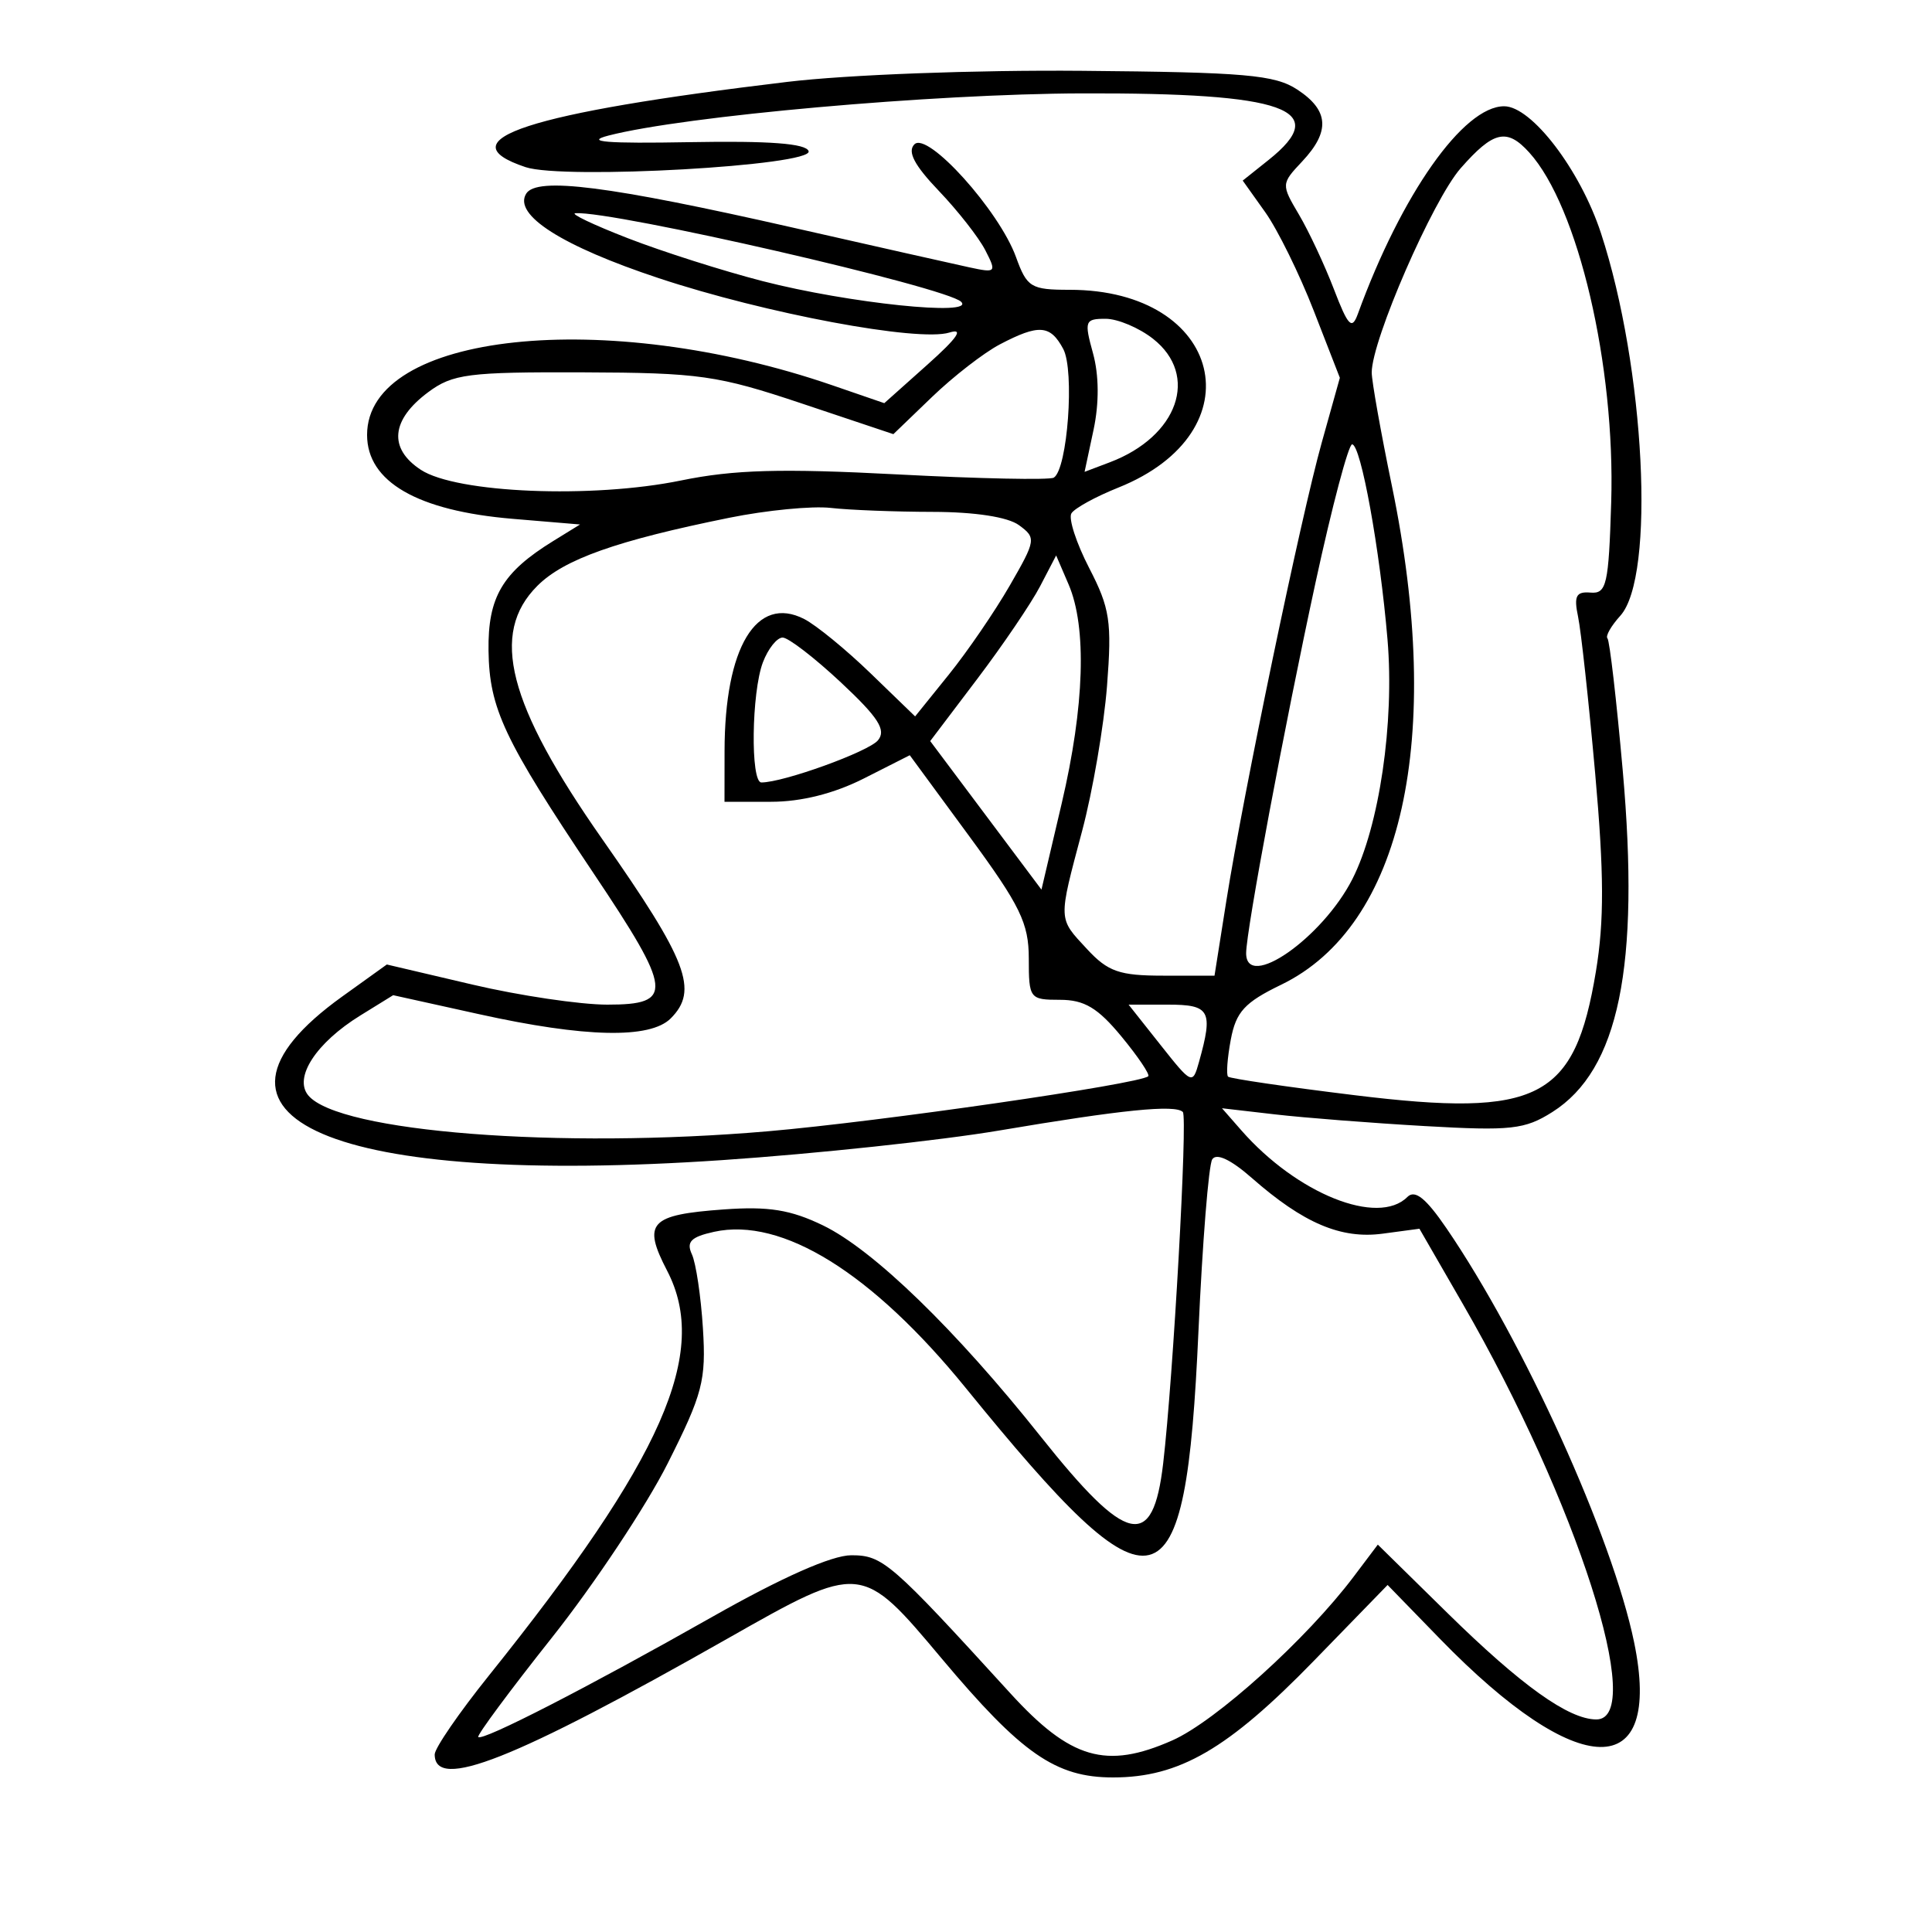 <svg xmlns="http://www.w3.org/2000/svg" width="200" height="200" viewBox="0 0 200 200" version="1.1">
	<path d="M 81.500 8.477 C 54.640 11.690, 46.007 14.502, 54.409 17.303 C 58.349 18.616, 84.220 17.152, 83.707 15.645 C 83.438 14.854, 79.632 14.567, 71.409 14.716 C 62.764 14.873, 60.459 14.686, 63 14.031 C 70.882 12, 96.536 9.715, 112 9.667 C 133.118 9.600, 137.908 11.309, 131.323 16.559 L 128.646 18.694 130.973 21.962 C 132.253 23.759, 134.515 28.353, 136 32.170 L 138.701 39.111 136.829 45.806 C 134.642 53.627, 128.723 82.060, 126.952 93.250 L 125.726 101 120.403 101 C 115.887 101, 114.696 100.585, 112.540 98.260 C 109.510 94.992, 109.527 95.410, 112.026 86 C 113.121 81.875, 114.279 75.125, 114.599 71 C 115.113 64.353, 114.903 62.965, 112.750 58.799 C 111.415 56.213, 110.588 53.667, 110.914 53.140 C 111.239 52.613, 113.419 51.416, 115.757 50.481 C 130.200 44.702, 126.594 30, 110.733 30 C 106.719 30, 106.312 29.752, 105.177 26.614 C 103.439 21.807, 96.024 13.576, 94.660 14.940 C 93.909 15.691, 94.651 17.105, 97.180 19.751 C 99.151 21.813, 101.318 24.579, 101.996 25.898 C 103.180 28.202, 103.116 28.272, 100.364 27.679 C 98.789 27.340, 90.558 25.487, 82.073 23.561 C 63.008 19.233, 55.559 18.286, 54.470 20.049 C 53.112 22.245, 58.184 25.477, 68.202 28.799 C 79.245 32.461, 95.074 35.422, 98.279 34.426 C 99.817 33.948, 99.123 34.966, 96.021 37.735 L 91.541 41.735 86.173 39.888 C 62.658 31.797, 38 34.424, 38 45.019 C 38 49.877, 43.214 52.883, 53.074 53.709 L 60.046 54.294 57.273 56.004 C 52.005 59.252, 50.494 61.812, 50.572 67.357 C 50.656 73.350, 52.165 76.551, 61.405 90.342 C 69.646 102.640, 69.792 104, 62.874 104 C 60.054 104, 53.764 103.065, 48.896 101.922 L 40.044 99.844 35.424 103.162 C 17.913 115.737, 34.389 122.833, 74.743 120.096 C 84.450 119.438, 97.367 118.057, 103.446 117.029 C 116.137 114.881, 121.658 114.324, 122.446 115.112 C 122.961 115.628, 121.453 142.598, 120.410 151.500 C 119.351 160.546, 116.677 159.961, 107.747 148.728 C 98.943 137.653, 90.412 129.378, 85.194 126.852 C 81.849 125.233, 79.559 124.864, 74.929 125.199 C 67.249 125.754, 66.483 126.582, 69.061 131.546 C 73.467 140.029, 68.651 150.963, 50.594 173.474 C 47.517 177.309, 45 180.973, 45 181.617 C 45 185.430, 53.174 182.196, 75.339 169.612 C 89.143 161.776, 89.172 161.779, 97.474 171.678 C 105.754 181.551, 109.281 184, 115.218 184 C 122.080 184, 127.120 181.072, 136.023 171.915 L 143.644 164.076 149.072 169.659 C 163.449 184.445, 172.175 184.593, 169.161 169.999 C 166.907 159.087, 157.740 138.861, 149.745 127.160 C 147.605 124.028, 146.477 123.123, 145.690 123.910 C 142.650 126.950, 134.256 123.580, 128.500 117.010 L 126.500 114.726 132 115.362 C 135.025 115.712, 142 116.256, 147.500 116.571 C 156.414 117.081, 157.848 116.923, 160.701 115.116 C 167.579 110.760, 169.782 100.057, 167.983 79.743 C 167.338 72.460, 166.627 66.312, 166.403 66.081 C 166.179 65.851, 166.777 64.798, 167.733 63.743 C 171.390 59.702, 170.294 38.043, 165.730 24.130 C 163.585 17.593, 158.553 11, 155.709 11 C 151.490 11, 145.076 20.106, 140.563 32.500 C 139.951 34.182, 139.557 33.774, 138.086 29.940 C 137.124 27.432, 135.497 23.957, 134.469 22.217 C 132.619 19.086, 132.623 19.031, 134.800 16.713 C 137.722 13.603, 137.575 11.423, 134.297 9.273 C 131.969 7.745, 128.893 7.477, 112.047 7.331 C 100.958 7.235, 87.740 7.731, 81.500 8.477 M 151.209 17.414 C 148.321 20.704, 142 35.219, 142 38.561 C 142 39.455, 142.944 44.757, 144.098 50.343 C 149.500 76.488, 145.192 95.856, 132.621 101.941 C 128.843 103.770, 127.951 104.742, 127.411 107.621 C 127.053 109.531, 126.926 111.256, 127.130 111.455 C 127.333 111.654, 133.244 112.520, 140.264 113.378 C 159.310 115.708, 163.014 113.804, 165.209 100.558 C 166.072 95.348, 166.054 90.403, 165.134 80.094 C 164.466 72.617, 163.669 65.305, 163.362 63.845 C 162.910 61.696, 163.156 61.219, 164.652 61.345 C 166.312 61.484, 166.530 60.536, 166.791 52.004 C 167.225 37.825, 163.374 21.386, 158.307 15.787 C 155.993 13.230, 154.604 13.549, 151.209 17.414 M 65 24.662 C 68.575 26.050, 74.856 28.049, 78.958 29.105 C 87.833 31.389, 100.999 32.760, 99.500 31.244 C 98.017 29.744, 63.495 21.813, 59.566 22.070 C 58.980 22.108, 61.425 23.275, 65 24.662 M 113.147 36.569 C 113.771 38.832, 113.792 41.733, 113.204 44.492 L 112.275 48.846 114.888 47.856 C 121.956 45.179, 124.172 38.853, 119.365 35.073 C 117.916 33.933, 115.702 33, 114.446 33 C 112.309 33, 112.225 33.231, 113.147 36.569 M 103.500 35.653 C 101.850 36.519, 98.696 38.963, 96.491 41.085 L 92.482 44.943 82.991 41.766 C 74.290 38.854, 72.404 38.586, 60.325 38.545 C 48.464 38.504, 46.869 38.709, 44.325 40.600 C 40.474 43.463, 40.194 46.426, 43.566 48.635 C 47.255 51.052, 61.301 51.628, 70.500 49.739 C 75.969 48.616, 80.870 48.479, 92.909 49.111 C 101.384 49.557, 108.665 49.707, 109.089 49.445 C 110.511 48.566, 111.259 38.353, 110.065 36.121 C 108.726 33.619, 107.540 33.535, 103.500 35.653 M 136.195 60.250 C 133.003 74.967, 129 96.345, 129 98.675 C 129 102.601, 136.882 97.111, 139.989 91.022 C 142.786 85.539, 144.362 74.812, 143.635 66.209 C 142.846 56.873, 140.874 46, 139.970 46 C 139.593 46, 137.895 52.412, 136.195 60.250 M 75.500 53.598 C 63.822 55.964, 58.377 57.895, 55.625 60.648 C 50.685 65.588, 52.563 72.904, 62.358 86.886 C 71.183 99.482, 72.340 102.517, 69.429 105.429 C 67.296 107.561, 60.559 107.412, 49.600 104.989 L 40.701 103.022 37.299 105.124 C 32.726 107.950, 30.381 111.550, 31.912 113.394 C 35.056 117.183, 57.926 118.968, 79.500 117.109 C 91.066 116.112, 117.912 112.229, 118.865 111.415 C 119.066 111.243, 117.819 109.392, 116.094 107.301 C 113.644 104.332, 112.250 103.500, 109.729 103.500 C 106.594 103.500, 106.500 103.375, 106.500 99.229 C 106.500 95.570, 105.616 93.754, 100.339 86.569 L 94.179 78.181 89.420 80.591 C 86.346 82.147, 82.951 83, 79.831 83 L 75 83 75.006 77.750 C 75.017 67.010, 78.308 61.553, 83.250 64.080 C 84.487 64.713, 87.577 67.241, 90.117 69.697 L 94.733 74.162 98.224 69.831 C 100.145 67.449, 102.983 63.301, 104.532 60.614 C 107.245 55.910, 107.280 55.678, 105.483 54.364 C 104.329 53.520, 100.927 52.996, 96.559 52.989 C 92.676 52.983, 87.925 52.798, 86 52.579 C 84.075 52.359, 79.350 52.818, 75.500 53.598 M 107.671 60.690 C 106.758 62.444, 103.825 66.768, 101.153 70.298 L 96.295 76.716 102.053 84.404 L 107.812 92.093 109.906 83.173 C 112.268 73.111, 112.526 64.934, 110.621 60.500 L 109.332 57.500 107.671 60.690 M 78.975 68.565 C 77.793 71.675, 77.675 81, 78.818 81 C 81.104 81, 89.906 77.818, 90.885 76.638 C 91.768 75.575, 90.941 74.283, 87.048 70.642 C 84.319 68.089, 81.605 66, 81.018 66 C 80.431 66, 79.512 67.154, 78.975 68.565 M 120.139 108.175 C 123.382 112.270, 123.458 112.304, 124.123 109.925 C 125.604 104.624, 125.266 104, 120.916 104 L 116.832 104 120.139 108.175 M 125.487 120.021 C 125.117 120.619, 124.477 128.622, 124.064 137.804 C 122.735 167.345, 119.795 168.067, 100.001 143.715 C 90.288 131.766, 80.961 125.971, 73.926 127.516 C 71.530 128.043, 71.026 128.552, 71.624 129.845 C 72.045 130.755, 72.559 134.200, 72.766 137.500 C 73.105 142.902, 72.741 144.297, 69.114 151.500 C 66.899 155.900, 61.516 164, 57.153 169.500 C 52.790 175, 49.350 179.642, 49.509 179.815 C 49.933 180.279, 60.916 174.639, 73.743 167.371 C 80.954 163.285, 86.112 161, 88.125 161 C 91.385 161, 92.221 161.726, 104.578 175.276 C 110.819 182.120, 114.509 183.195, 121.359 180.165 C 125.848 178.180, 135.259 169.679, 140.143 163.199 L 142.631 159.898 149.837 166.977 C 157.480 174.484, 162.383 177.990, 165.250 177.996 C 170.470 178.007, 163.226 155.434, 151.466 135.047 L 146.939 127.198 143.132 127.709 C 138.821 128.287, 134.927 126.630, 129.593 121.948 C 127.412 120.032, 125.914 119.330, 125.487 120.021" stroke="none" fill="black" fill-rule="evenodd"/>
</svg>
